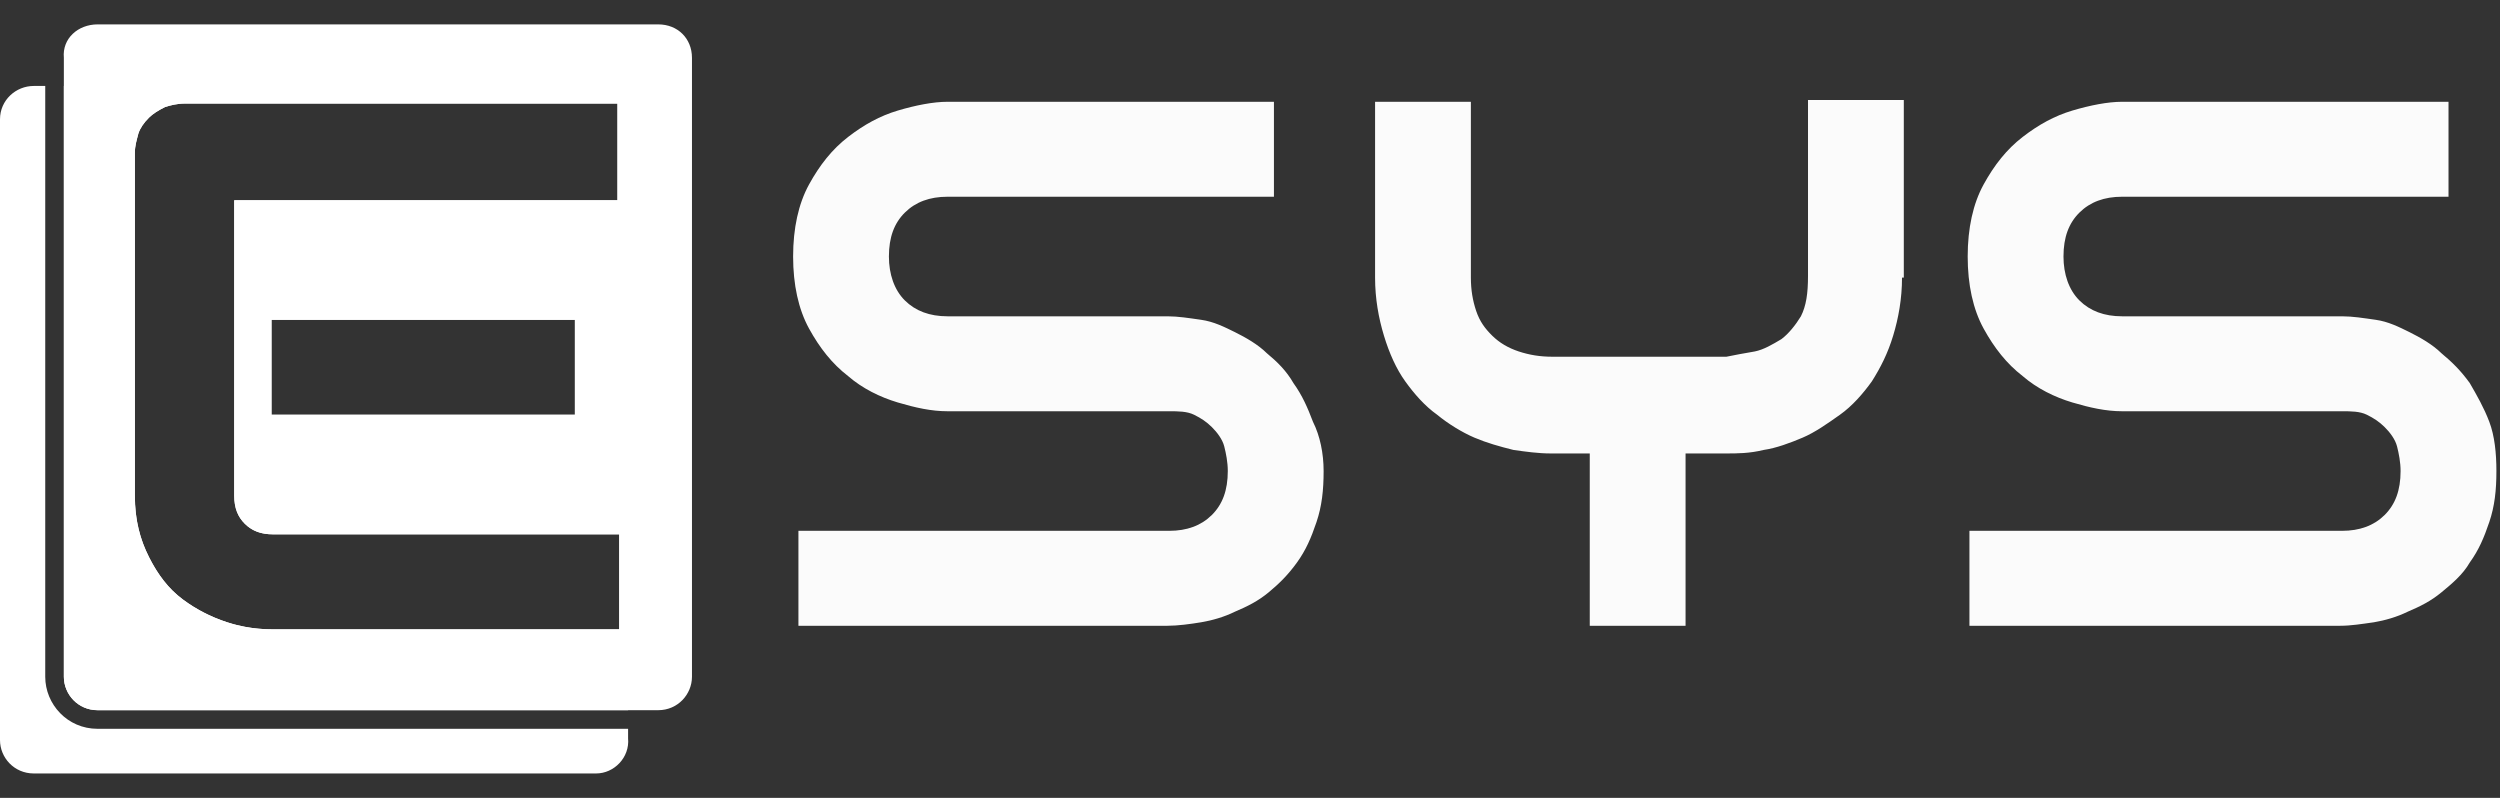 <svg width="94" height="30" viewBox="0 0 94 30" fill="none" xmlns="http://www.w3.org/2000/svg">
<rect x="0" y="0" width="94" height="30" fill="#333333" stroke="none"/>
<path d="M24.75 0.917C25.484 0.917 26.017 1.446 26.018 2.173V25.447C26.017 26.108 25.484 26.703 24.75 26.703H3.669C2.935 26.703 2.402 26.108 2.401 25.447V2.173C2.335 1.446 2.935 0.918 3.669 0.917H24.75ZM6.939 3.893C6.672 3.893 6.405 3.959 6.205 4.025C5.938 4.157 5.738 4.289 5.605 4.421C5.404 4.62 5.271 4.819 5.204 5.017C5.137 5.281 5.071 5.479 5.071 5.744V18.636C5.071 19.562 5.271 20.29 5.605 20.951C5.938 21.612 6.338 22.141 6.872 22.538C7.406 22.934 7.94 23.199 8.54 23.397C9.14 23.595 9.741 23.662 10.208 23.662H23.283V20.091H10.274C9.808 20.091 9.474 19.959 9.207 19.695C8.94 19.43 8.807 19.099 8.807 18.636V7.529H23.217V3.893H6.939ZM10.208 12.025V15.595H21.616V12.025H10.208Z" fill="white"/>
<path d="M1.701 25.447C1.701 26.476 2.531 27.403 3.669 27.403H23.616V27.76C23.683 28.487 23.083 29.082 22.416 29.082H1.268C0.534 29.082 1.6171e-06 28.488 0 27.827V4.488C2.20807e-05 3.761 0.6 3.232 1.268 3.232H1.701V25.447ZM22.349 3.232C23.082 3.232 23.616 3.827 23.616 4.488V26.703H3.669C2.935 26.703 2.402 26.108 2.401 25.447V3.232H22.349ZM6.938 3.893C6.872 3.893 6.805 3.898 6.739 3.905C6.608 3.919 6.481 3.945 6.366 3.976C6.309 3.991 6.255 4.008 6.205 4.025C5.938 4.157 5.738 4.289 5.604 4.421C5.404 4.62 5.271 4.819 5.204 5.017C5.171 5.149 5.137 5.265 5.112 5.38C5.1 5.438 5.09 5.496 5.083 5.556C5.076 5.616 5.071 5.678 5.071 5.744V18.636C5.071 18.752 5.074 18.864 5.08 18.974C5.117 19.633 5.261 20.19 5.485 20.7C5.523 20.785 5.563 20.868 5.604 20.951C5.73 21.199 5.864 21.428 6.012 21.639C6.208 21.92 6.427 22.168 6.678 22.382C6.74 22.436 6.805 22.488 6.872 22.538C7.005 22.637 7.139 22.727 7.273 22.811C7.61 23.02 7.952 23.185 8.317 23.32C8.391 23.347 8.465 23.372 8.54 23.397C8.765 23.471 8.99 23.527 9.208 23.568C9.572 23.636 9.916 23.662 10.208 23.662H23.283V20.091H10.274C10.216 20.091 10.16 20.09 10.105 20.085C9.78 20.061 9.524 19.961 9.311 19.788C9.275 19.759 9.24 19.728 9.207 19.695C9.174 19.662 9.142 19.628 9.113 19.592C9.055 19.522 9.005 19.447 8.963 19.366C8.942 19.325 8.924 19.283 8.907 19.24C8.84 19.066 8.807 18.868 8.807 18.636V7.529H23.217V3.893H6.938ZM10.208 12.025V15.595H21.616V12.025H10.208Z" fill="white"/>
<path d="M49.768 17.711C49.768 18.438 49.701 19.033 49.501 19.628C49.301 20.223 49.101 20.686 48.767 21.149C48.434 21.612 48.1 21.942 47.7 22.273C47.3 22.604 46.899 22.802 46.432 23C46.032 23.198 45.565 23.331 45.165 23.397C44.764 23.463 44.297 23.529 43.897 23.529H30.021V19.959H43.964C44.631 19.959 45.165 19.761 45.565 19.364C45.965 18.967 46.165 18.438 46.165 17.711C46.165 17.38 46.099 17.05 46.032 16.785C45.965 16.521 45.765 16.256 45.565 16.058C45.365 15.86 45.165 15.727 44.898 15.595C44.631 15.463 44.297 15.463 43.964 15.463H35.625C35.024 15.463 34.424 15.331 33.757 15.133C33.09 14.934 32.422 14.604 31.889 14.141C31.288 13.678 30.821 13.083 30.421 12.356C30.021 11.628 29.821 10.703 29.821 9.645C29.821 8.587 30.021 7.661 30.421 6.934C30.821 6.207 31.288 5.612 31.889 5.149C32.489 4.686 33.09 4.356 33.757 4.157C34.424 3.959 35.091 3.827 35.625 3.827H47.9V7.397H35.625C34.958 7.397 34.424 7.595 34.024 7.992C33.623 8.389 33.423 8.918 33.423 9.645C33.423 10.306 33.623 10.901 34.024 11.298C34.424 11.694 34.958 11.893 35.625 11.893H43.897C44.297 11.893 44.698 11.959 45.165 12.025C45.632 12.091 46.032 12.29 46.432 12.488C46.833 12.686 47.3 12.951 47.633 13.281C48.033 13.612 48.367 13.942 48.634 14.405C48.967 14.868 49.167 15.331 49.368 15.86C49.634 16.389 49.768 17.05 49.768 17.711ZM71.516 10.438C71.516 11.232 71.383 11.959 71.183 12.62C70.983 13.281 70.716 13.81 70.382 14.339C70.049 14.802 69.648 15.265 69.181 15.595C68.714 15.926 68.247 16.256 67.78 16.455C67.313 16.653 66.78 16.852 66.313 16.918C65.779 17.05 65.312 17.05 64.912 17.05H63.377V23.529H59.775V17.05H58.307C57.84 17.05 57.373 16.984 56.906 16.918C56.373 16.785 55.905 16.653 55.438 16.455C54.971 16.256 54.438 15.926 54.038 15.595C53.571 15.265 53.17 14.802 52.837 14.339C52.503 13.876 52.236 13.281 52.036 12.62C51.836 11.959 51.703 11.232 51.703 10.438V3.827H55.305V10.438C55.305 10.901 55.372 11.298 55.505 11.694C55.639 12.091 55.839 12.356 56.106 12.62C56.373 12.884 56.706 13.083 57.106 13.215C57.507 13.347 57.907 13.413 58.374 13.413H64.912C65.245 13.347 65.579 13.281 65.979 13.215C66.313 13.149 66.646 12.951 66.98 12.752C67.247 12.554 67.513 12.223 67.714 11.893C67.914 11.496 67.981 11.033 67.981 10.372V3.761H71.583V10.438H71.516ZM93.865 17.711C93.865 18.438 93.799 19.033 93.598 19.628C93.398 20.223 93.198 20.686 92.864 21.149C92.598 21.612 92.197 21.942 91.797 22.273C91.397 22.604 90.996 22.802 90.53 23C90.129 23.198 89.662 23.331 89.262 23.397C88.795 23.463 88.395 23.529 87.994 23.529H74.051V19.959H88.061C88.728 19.959 89.262 19.761 89.662 19.364C90.062 18.967 90.262 18.438 90.262 17.711C90.262 17.38 90.196 17.05 90.129 16.785C90.062 16.521 89.863 16.256 89.662 16.058C89.462 15.86 89.262 15.727 88.995 15.595C88.728 15.463 88.395 15.463 88.061 15.463H79.789C79.188 15.463 78.588 15.331 77.921 15.133C77.254 14.934 76.587 14.604 76.053 14.141C75.452 13.678 74.985 13.083 74.585 12.356C74.185 11.628 73.985 10.703 73.985 9.645C73.985 8.587 74.185 7.661 74.585 6.934C74.985 6.207 75.452 5.612 76.053 5.149C76.653 4.686 77.254 4.356 77.921 4.157C78.588 3.959 79.255 3.827 79.789 3.827H92.064V7.397H79.789C79.122 7.397 78.588 7.595 78.188 7.992C77.787 8.389 77.587 8.918 77.587 9.645C77.587 10.306 77.787 10.901 78.188 11.298C78.588 11.694 79.122 11.893 79.789 11.893H88.061C88.462 11.893 88.861 11.959 89.329 12.025C89.796 12.091 90.196 12.29 90.596 12.488C90.996 12.686 91.463 12.951 91.797 13.281C92.197 13.612 92.531 13.942 92.864 14.405C93.132 14.868 93.398 15.331 93.598 15.86C93.799 16.389 93.865 17.05 93.865 17.711Z" fill="#FBFBFB"/>
</svg>
